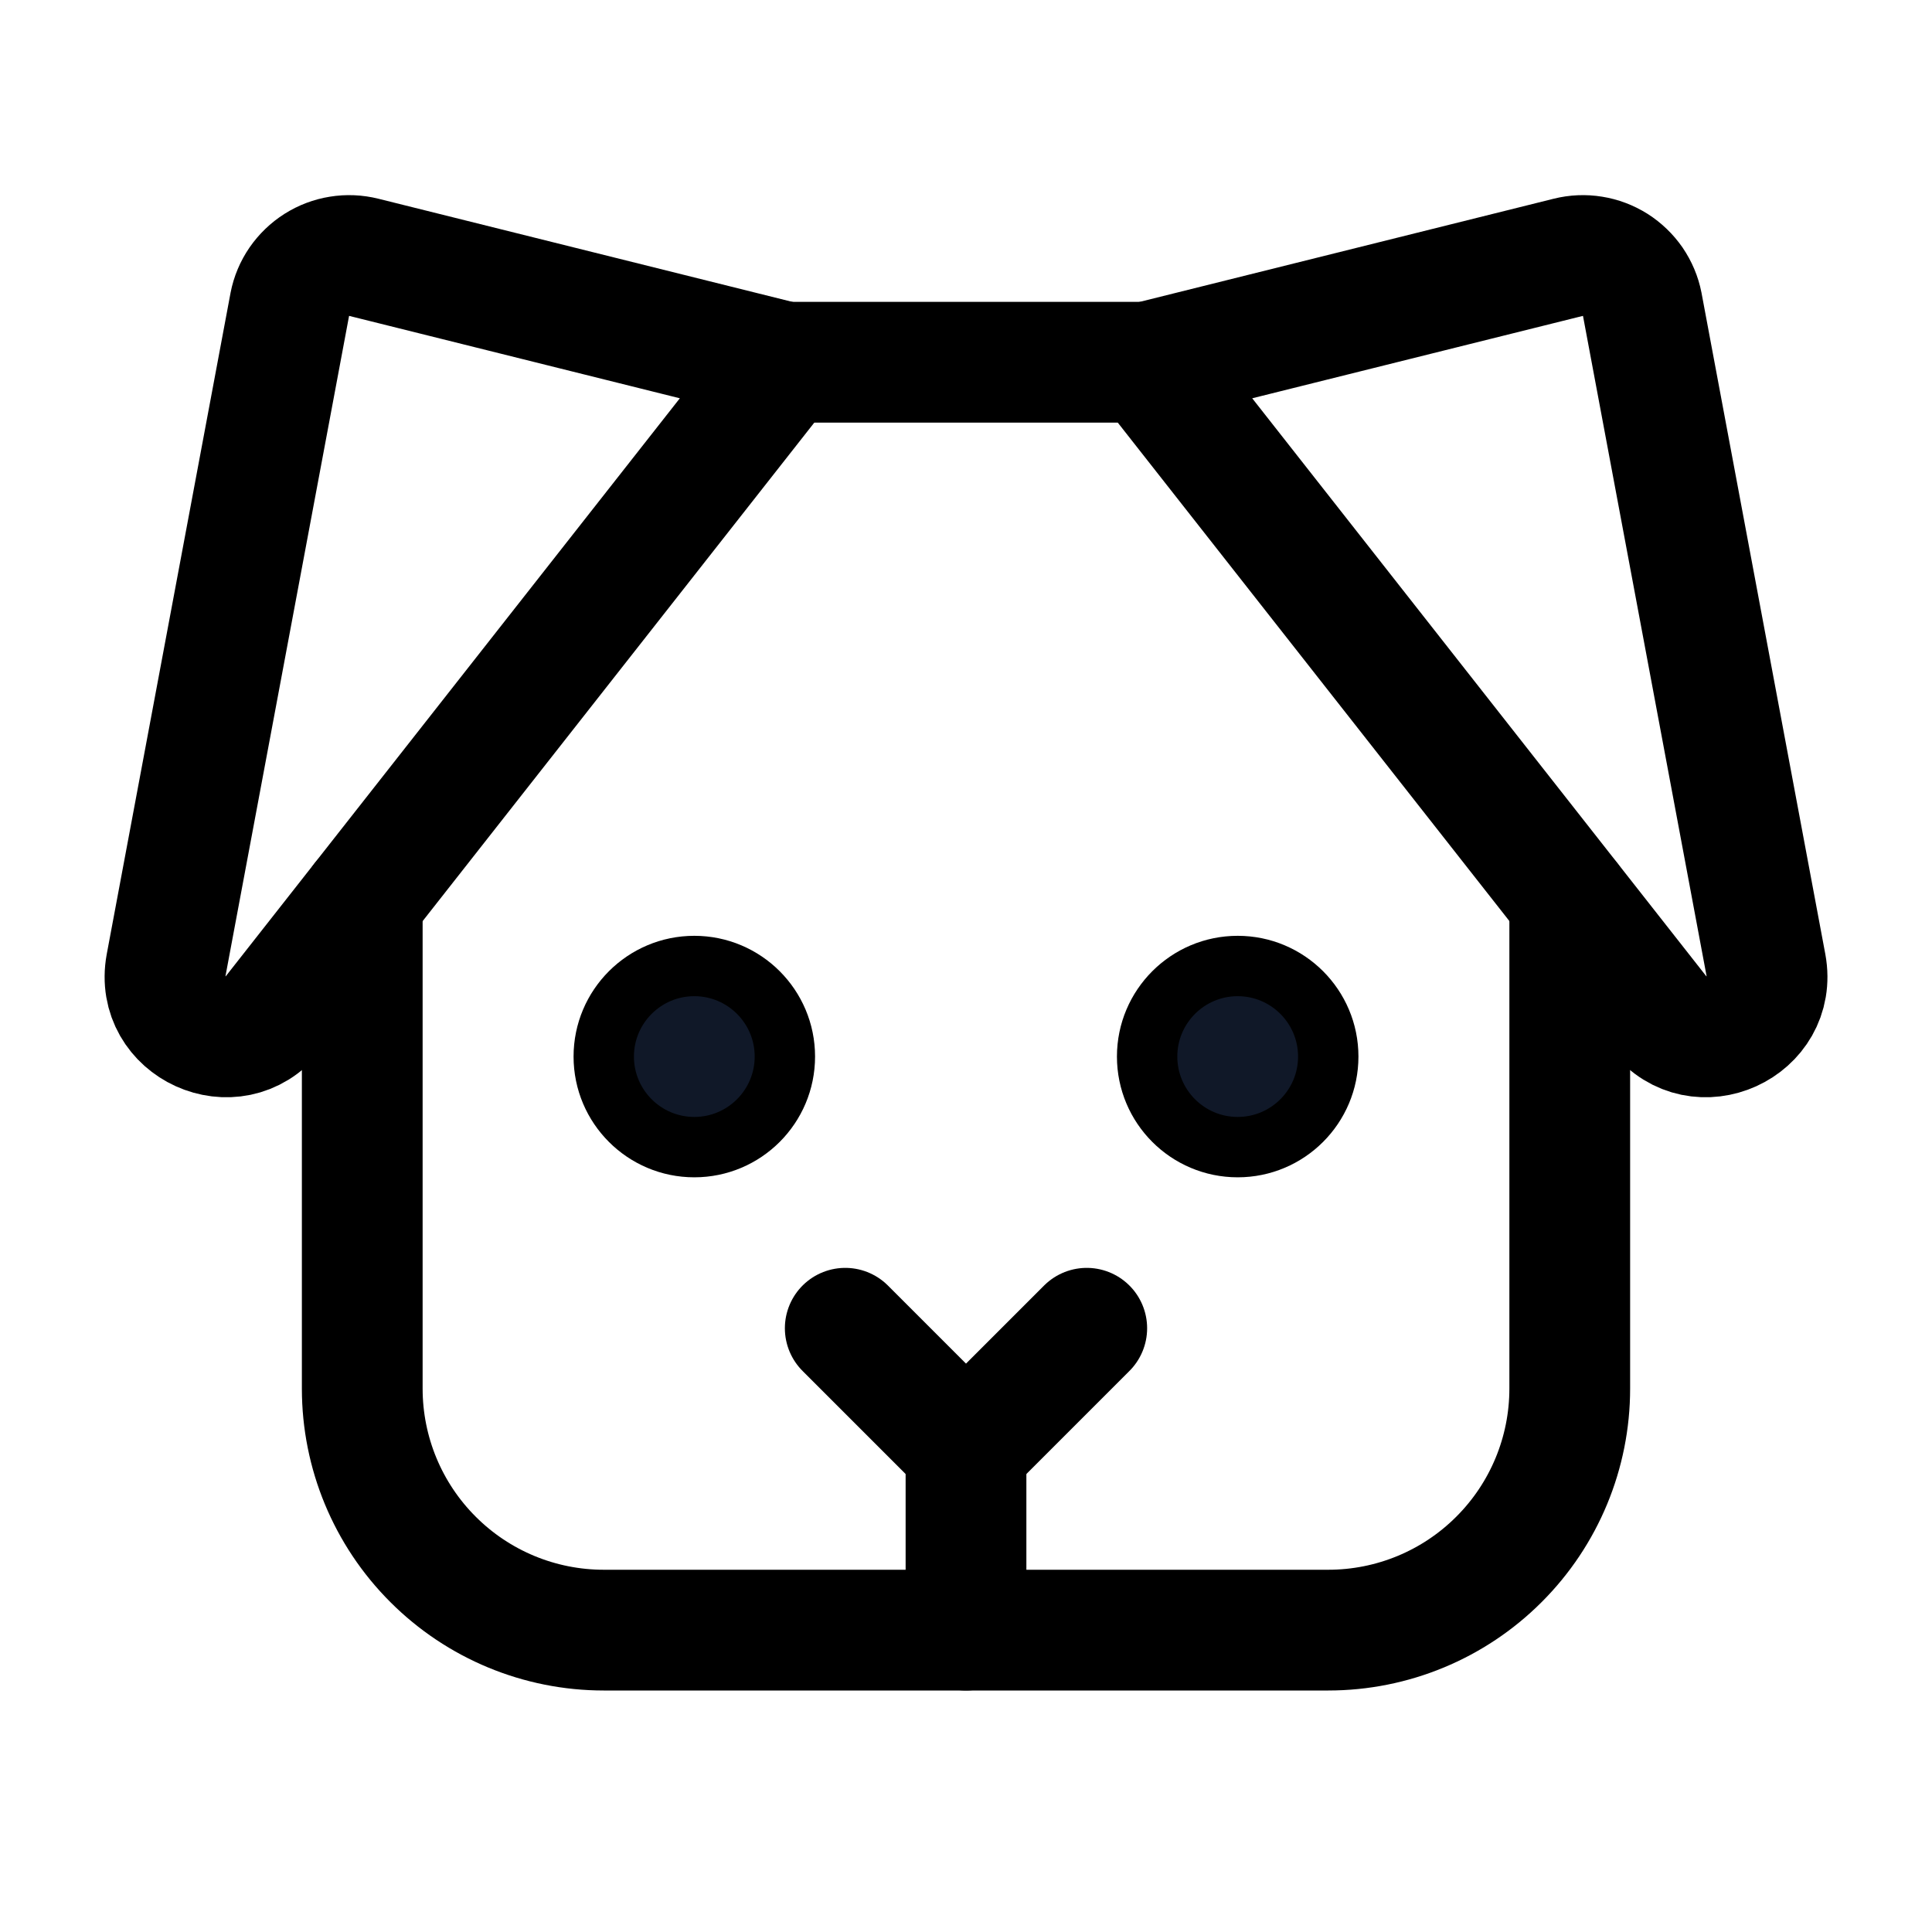 <svg xmlns="http://www.w3.org/2000/svg" fill="none" stroke="currentColor" aria-hidden="true" viewBox="0 0 32 32"><g id="Icon-Dog"><g clip-path="url(#clip0_13_706)"><g id="size=md (32px)"><g id="Dog"><path id="Vector" stroke-linecap="round" stroke-linejoin="round" stroke-width="2" d="M16 24V27"/><path id="Vector_2" fill="#101828" d="M11.5 19C12.328 19 13 18.328 13 17.5C13 16.672 12.328 16 11.5 16C10.672 16 10 16.672 10 17.5C10 18.328 10.672 19 11.5 19Z"/><path id="Vector_3" fill="#101828" d="M20.5 19C21.328 19 22 18.328 22 17.5C22 16.672 21.328 16 20.5 16C19.672 16 19 16.672 19 17.5C19 18.328 19.672 19 20.5 19Z"/><path id="Vector_4" stroke-linecap="round" stroke-linejoin="round" stroke-width="2" d="M18 22L16 24L14 22"/><path id="Vector_5" stroke-linecap="round" stroke-linejoin="round" stroke-width="2" d="M19 6L25.975 4.262C26.107 4.229 26.243 4.223 26.377 4.245C26.511 4.266 26.639 4.315 26.754 4.387C26.868 4.46 26.967 4.555 27.044 4.666C27.12 4.778 27.174 4.904 27.2 5.037L29.25 15.987C29.438 17.012 28.125 17.612 27.475 16.787L19 6Z"/><path id="Vector_6" stroke-linecap="round" stroke-linejoin="round" stroke-width="2" d="M13.001 6L6.026 4.262C5.894 4.229 5.757 4.223 5.623 4.245C5.489 4.266 5.361 4.315 5.247 4.387C5.132 4.46 5.034 4.555 4.957 4.666C4.88 4.778 4.827 4.904 4.801 5.037L2.751 15.987C2.563 17.012 3.876 17.612 4.526 16.787L13.001 6Z"/><path id="Vector_7" stroke-linecap="round" stroke-linejoin="round" stroke-width="2" d="M13 6H19"/><path id="Vector_8" stroke-linecap="round" stroke-linejoin="round" stroke-width="2" d="M26 14.913V23C26 24.061 25.579 25.078 24.828 25.828C24.078 26.579 23.061 27 22 27H10C8.939 27 7.922 26.579 7.172 25.828C6.421 25.078 6 24.061 6 23V14.913"/></g></g></g></g><defs><clipPath id="clip0_13_706"><rect width="32" height="32" fill="white" rx="5"/></clipPath></defs></svg>